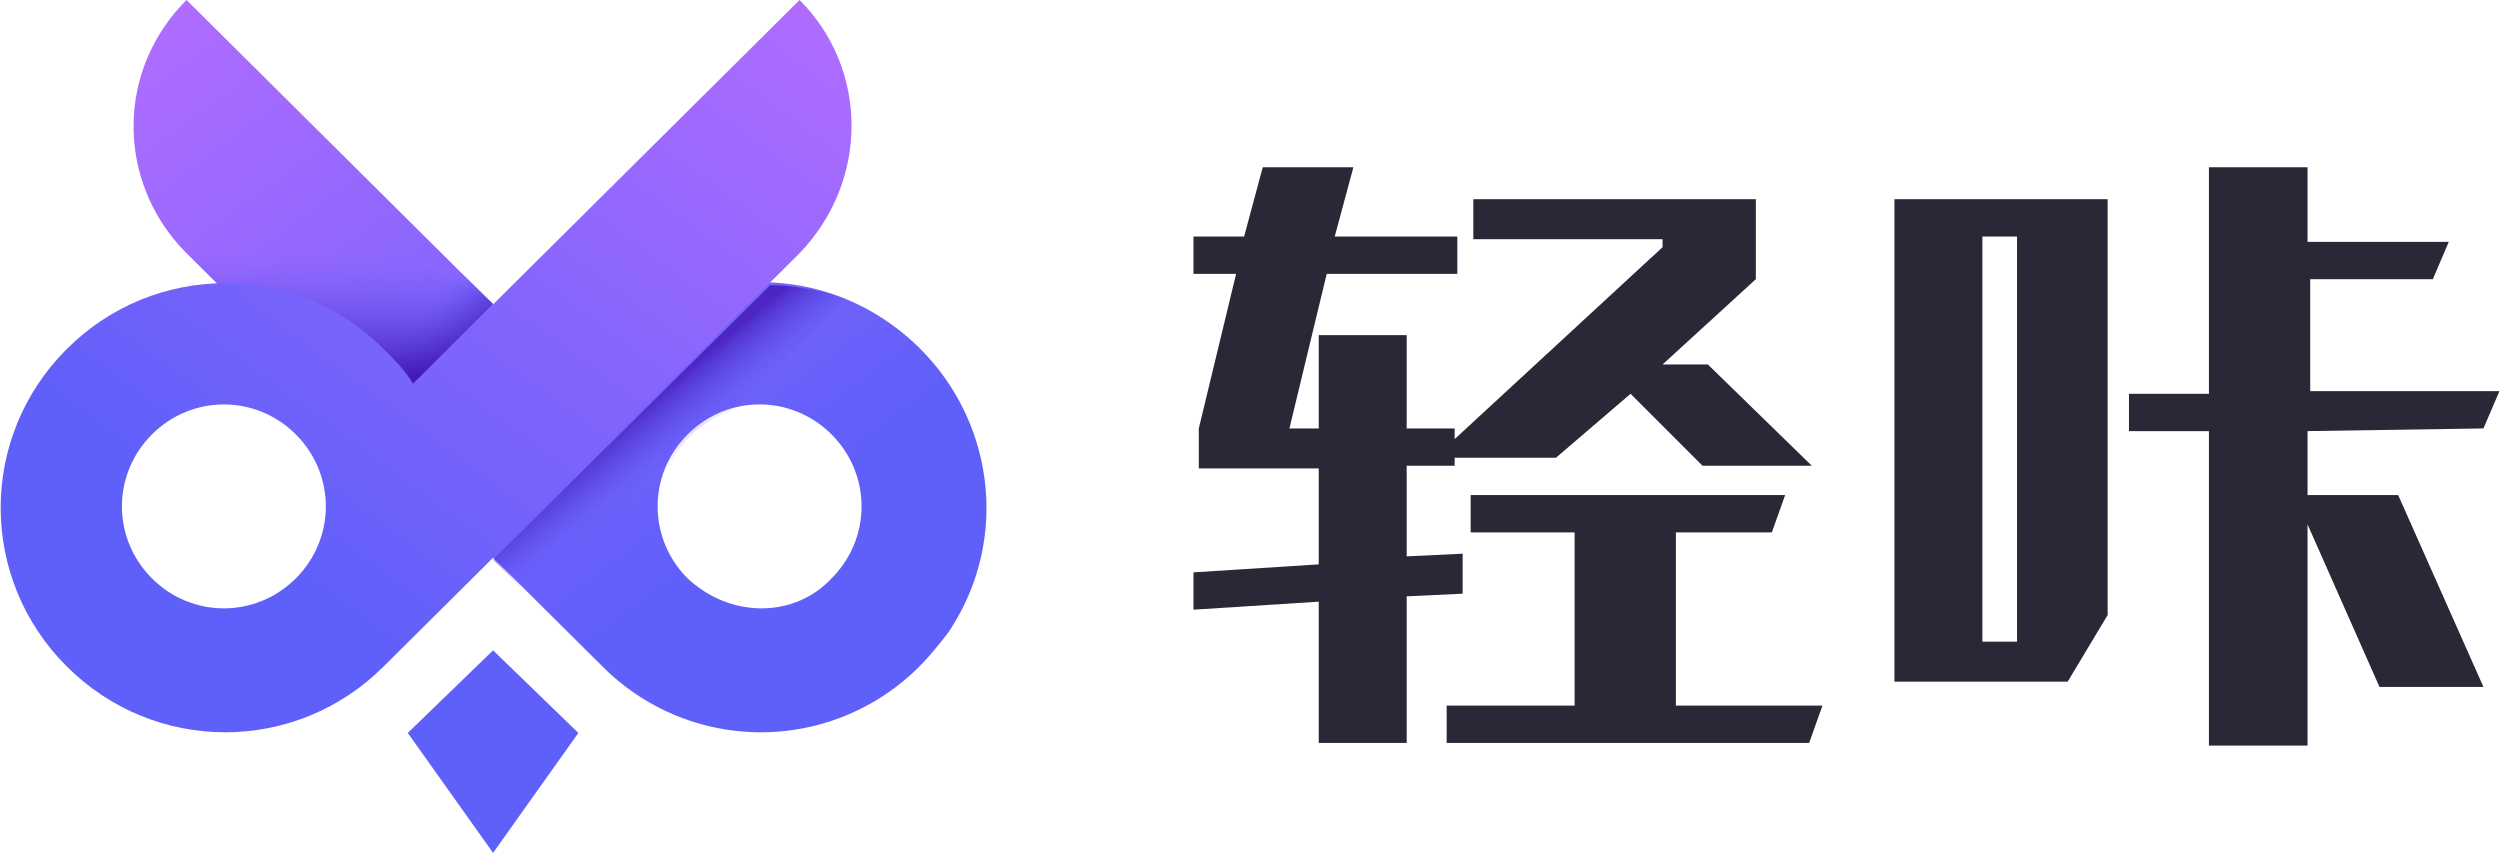 <svg viewBox="0 0 93.8 32" xmlns="http://www.w3.org/2000/svg"><g><linearGradient id="prefix__a" gradientUnits="userSpaceOnUse" x1="-449.391" y1="511.027" x2="-448.569" y2="510.071" gradientTransform="matrix(31.98 0 0 -27.473 14379.607 14038.099)"><stop offset="0" stop-color="#b06cff"/><stop offset=".8" stop-color="#5f5ffa"/></linearGradient><path d="M34.5 25a8.39 8.39 0 01-11.9 0L7 9.5C4.4 6.9 4.3 2.7 7 0l14.5 14.4c2.5-3.9 7.8-5 11.7-2.4s5 7.8 2.4 11.7c-.3.4-.7.9-1.1 1.3zm-3.3-3.3c1.5-1.5 1.5-3.9 0-5.4-1.5-1.5-3.9-1.5-5.4 0-1.5 1.5-1.5 3.9 0 5.4 1.6 1.5 4 1.5 5.4 0z" fill="url(#prefix__a)"/><path d="M18.5 32l-3.2-4.5 3.2-3.1 3.2 3.1-3.2 4.5z" fill="#5f5ffa"/><linearGradient id="prefix__b" gradientUnits="userSpaceOnUse" x1="-428.226" y1="487.338" x2="-428.357" y2="487.482" gradientTransform="matrix(13.179 0 0 -12.033 5669.469 5881.093)"><stop offset="0" stop-color="#5f5ffa" stop-opacity="0"/><stop offset="1" stop-color="#4215b5"/></linearGradient><path d="M31.7 11.2l-4.2 4.2c-1.2.4-2.2 1.3-2.6 2.6l-4.7 4.7-1.7-1.7 10.4-10.3c.9 0 1.9.2 2.8.5z" opacity=".8" fill="url(#prefix__b)"/><linearGradient id="prefix__c" gradientUnits="userSpaceOnUse" x1="-350.299" y1="410.394" x2="-350.002" y2="410.103" gradientTransform="matrix(4.093 0 0 -4.186 1449.557 1729.611)"><stop offset="0" stop-color="#5f5ffa" stop-opacity="0"/><stop offset="1" stop-color="#4215b5"/></linearGradient><path d="M18.5 11.4l-3 3c-.3-.5-.7-.9-1.1-1.3l2.9-2.9 1.2 1.2z" opacity=".6" fill="url(#prefix__c)"/><linearGradient id="prefix__d" gradientUnits="userSpaceOnUse" x1="-423.736" y1="462.356" x2="-423.79" y2="461.397" gradientTransform="matrix(11.672 0 0 -7.43 4958.624 3444.306)"><stop offset=".1" stop-color="#5f5ffa" stop-opacity="0"/><stop offset=".7" stop-color="#4215b5"/></linearGradient><path d="M18.5 11.4l-4.8 4.8-6.9-6.9c5.4-2 11.5 1.8 11.7 2.1z" opacity=".9" fill="url(#prefix__d)"/><linearGradient id="prefix__e" gradientUnits="userSpaceOnUse" x1="-448.581" y1="511.023" x2="-449.403" y2="510.067" gradientTransform="matrix(31.958 0 0 -27.467 14364.53 14034.894)"><stop offset="0" stop-color="#b06cff"/><stop offset=".8" stop-color="#5f5ffa"/></linearGradient><path d="M30 9.5L14.4 25c-3.3 3.3-8.6 3.3-11.9 0s-3.3-8.6 0-11.9c3.3-3.3 8.6-3.3 11.9 0 .4.4.8.8 1.1 1.3L30 0c2.6 2.6 2.6 6.8 0 9.5zM11.1 21.7c1.5-1.5 1.5-3.9 0-5.4-1.5-1.5-3.9-1.5-5.4 0-1.5 1.5-1.5 3.9 0 5.4 1.5 1.5 3.9 1.5 5.4 0z" fill="url(#prefix__e)"/></g><path d="M71.079 7.475v18.1h6.5l1.5-2.5v-15.6h-8zm4.6 16.6h-1.3v-15.2h1.3v15.2zm10.9-7.9v2.4h3.4l3.2 7.2h-3.9l-2.7-6.1v8.3h-3.7v-11.8h-3v-1.4h3v-8.5h3.7v2.8h5.3l-.6 1.4h-4.6v4.2h7.1l-.6 1.4-6.6.1zm-18.2 10.3l-.5 1.4h-13.6v-1.4h4.8v-6.5h-3.9v-1.4h11.8l-.5 1.4h-3.6v6.5h5.5zm-13.5-4.2l-2.1.1v5.5h-3.3v-5.3l-4.7.3v-1.4l4.7-.3v-3.6h-4.5v-1.5l1.4-5.8h-1.6v-1.4h1.9l.7-2.6h3.4l-.7 2.6h4.6v1.4h-4.9l-1.4 5.8h1.1v-3.5h3.3v3.5h1.8v.4l7.8-7.2v-.3h-7.1v-1.5h10.6v3l-3.5 3.2h1.7l3.9 3.8h-4.1l-2.7-2.7-2.8 2.4h-3.8v.3h-1.8v3.4l2.1-.1v1.5z" fill="#282837"/></svg>